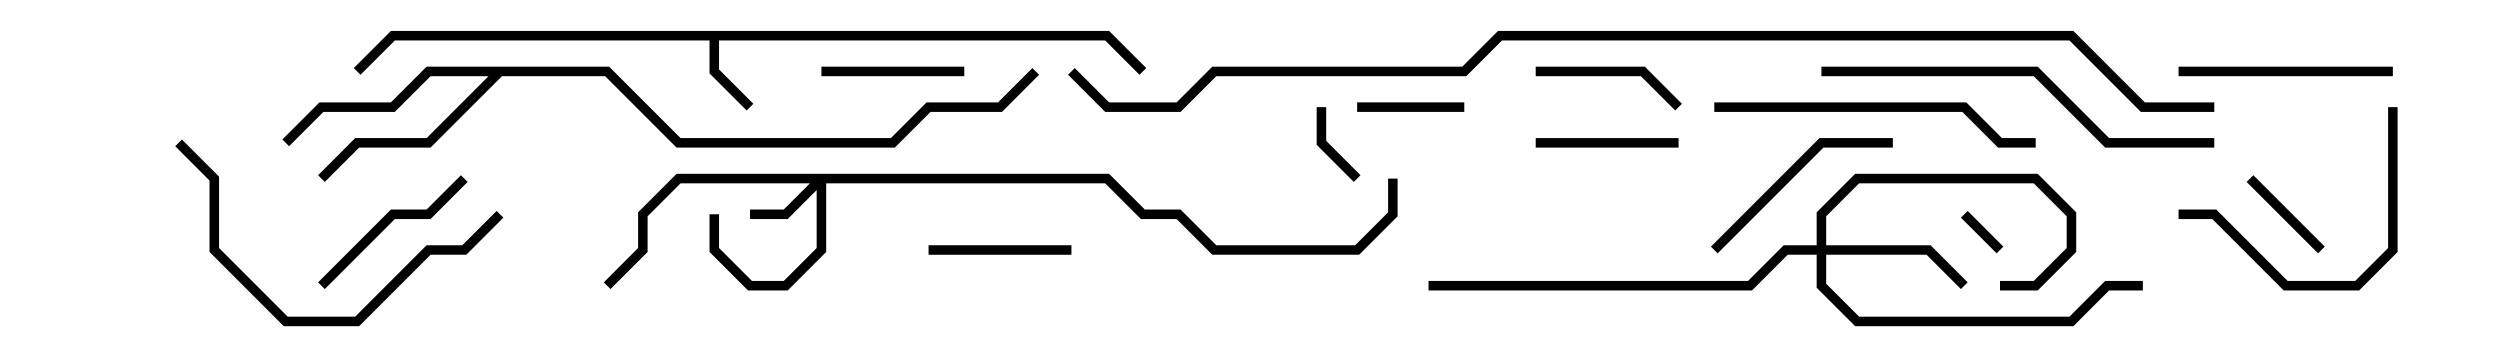 <svg version="1.1" width="105" height="15" xmlns="http://www.w3.org/2000/svg"><path d="M46.583,1.3L48.141,2.859L47.859,3.141L46.417,1.7L30.2,1.7L30.2,2.917L31.641,4.359L31.359,4.641L29.8,3.083L29.8,1.7L16.583,1.7L15.141,3.141L14.859,2.859L16.417,1.3z" stroke="none"/><path d="M25.583,2.8L28.583,5.8L37.417,5.8L38.917,4.3L41.917,4.3L43.359,2.859L43.641,3.141L42.083,4.7L39.083,4.7L37.583,6.2L28.417,6.2L25.417,3.2L21.083,3.2L18.083,6.2L15.083,6.2L13.641,7.641L13.359,7.359L14.917,5.8L17.917,5.8L20.517,3.2L18.083,3.2L16.583,4.7L13.583,4.7L12.141,6.141L11.859,5.859L13.417,4.3L16.417,4.3L17.917,2.8z" stroke="none"/><path d="M46.583,7.3L48.083,8.8L49.583,8.8L51.083,10.3L56.917,10.3L58.3,8.917L58.3,7.5L58.7,7.5L58.7,9.083L57.083,10.7L50.917,10.7L49.417,9.2L47.917,9.2L46.417,7.7L34.7,7.7L34.7,10.583L33.083,12.2L31.417,12.2L29.8,10.583L29.8,9L30.2,9L30.2,10.417L31.583,11.8L32.917,11.8L34.3,10.417L34.3,7.983L33.083,9.2L31.5,9.2L31.5,8.8L32.917,8.8L34.017,7.7L28.583,7.7L27.2,9.083L27.2,10.583L25.641,12.141L25.359,11.859L26.8,10.417L26.8,8.917L28.417,7.3z" stroke="none"/><path d="M76.3,10.3L76.3,8.917L77.917,7.3L85.583,7.3L87.2,8.917L87.2,10.583L85.583,12.2L84,12.2L84,11.8L85.417,11.8L86.8,10.417L86.8,9.083L85.417,7.7L78.083,7.7L76.7,9.083L76.7,10.3L81.083,10.3L82.641,11.859L82.359,12.141L80.917,10.7L76.7,10.7L76.7,11.917L78.083,13.3L86.917,13.3L88.417,11.8L90,11.8L90,12.2L88.583,12.2L87.083,13.7L77.917,13.7L76.3,12.083L76.3,10.7L75.083,10.7L73.583,12.2L60,12.2L60,11.8L73.417,11.8L74.917,10.3z" stroke="none"/><path d="M82.359,9.141L82.641,8.859L84.141,10.359L83.859,10.641z" stroke="none"/><path d="M57.141,7.359L56.859,7.641L55.3,6.083L55.3,4.5L55.7,4.5L55.7,5.917z" stroke="none"/><path d="M97.641,10.359L97.359,10.641L94.359,7.641L94.641,7.359z" stroke="none"/><path d="M61.5,4.3L61.5,4.7L57,4.7L57,4.3z" stroke="none"/><path d="M64.5,6.2L64.5,5.8L70.5,5.8L70.5,6.2z" stroke="none"/><path d="M39,10.7L39,10.3L45,10.3L45,10.7z" stroke="none"/><path d="M40.5,2.8L40.5,3.2L34.5,3.2L34.5,2.8z" stroke="none"/><path d="M64.5,3.2L64.5,2.8L69.083,2.8L70.641,4.359L70.359,4.641L68.917,3.2z" stroke="none"/><path d="M19.359,7.359L19.641,7.641L18.083,9.2L16.583,9.2L13.641,12.141L13.359,11.859L16.417,8.8L17.917,8.8z" stroke="none"/><path d="M72.141,10.641L71.859,10.359L76.417,5.8L79.5,5.8L79.5,6.2L76.583,6.2z" stroke="none"/><path d="M100.5,2.8L100.5,3.2L91.5,3.2L91.5,2.8z" stroke="none"/><path d="M100.3,4.5L100.7,4.5L100.7,10.583L99.083,12.2L95.917,12.2L92.917,9.2L91.5,9.2L91.5,8.8L93.083,8.8L96.083,11.8L98.917,11.8L100.3,10.417z" stroke="none"/><path d="M85.5,5.8L85.5,6.2L83.917,6.2L82.417,4.7L72,4.7L72,4.3L82.583,4.3L84.083,5.8z" stroke="none"/><path d="M7.359,6.141L7.641,5.859L9.2,7.417L9.2,10.417L12.083,13.3L14.917,13.3L17.917,10.3L19.417,10.3L20.859,8.859L21.141,9.141L19.583,10.7L18.083,10.7L15.083,13.7L11.917,13.7L8.8,10.583L8.8,7.583z" stroke="none"/><path d="M76.5,3.2L76.5,2.8L85.583,2.8L88.583,5.8L93,5.8L93,6.2L88.417,6.2L85.417,3.2z" stroke="none"/><path d="M44.859,3.141L45.141,2.859L46.583,4.3L49.417,4.3L50.917,2.8L61.417,2.8L62.917,1.3L87.083,1.3L90.083,4.3L93,4.3L93,4.7L89.917,4.7L86.917,1.7L63.083,1.7L61.583,3.2L51.083,3.2L49.583,4.7L46.417,4.7z" stroke="none"/></svg>